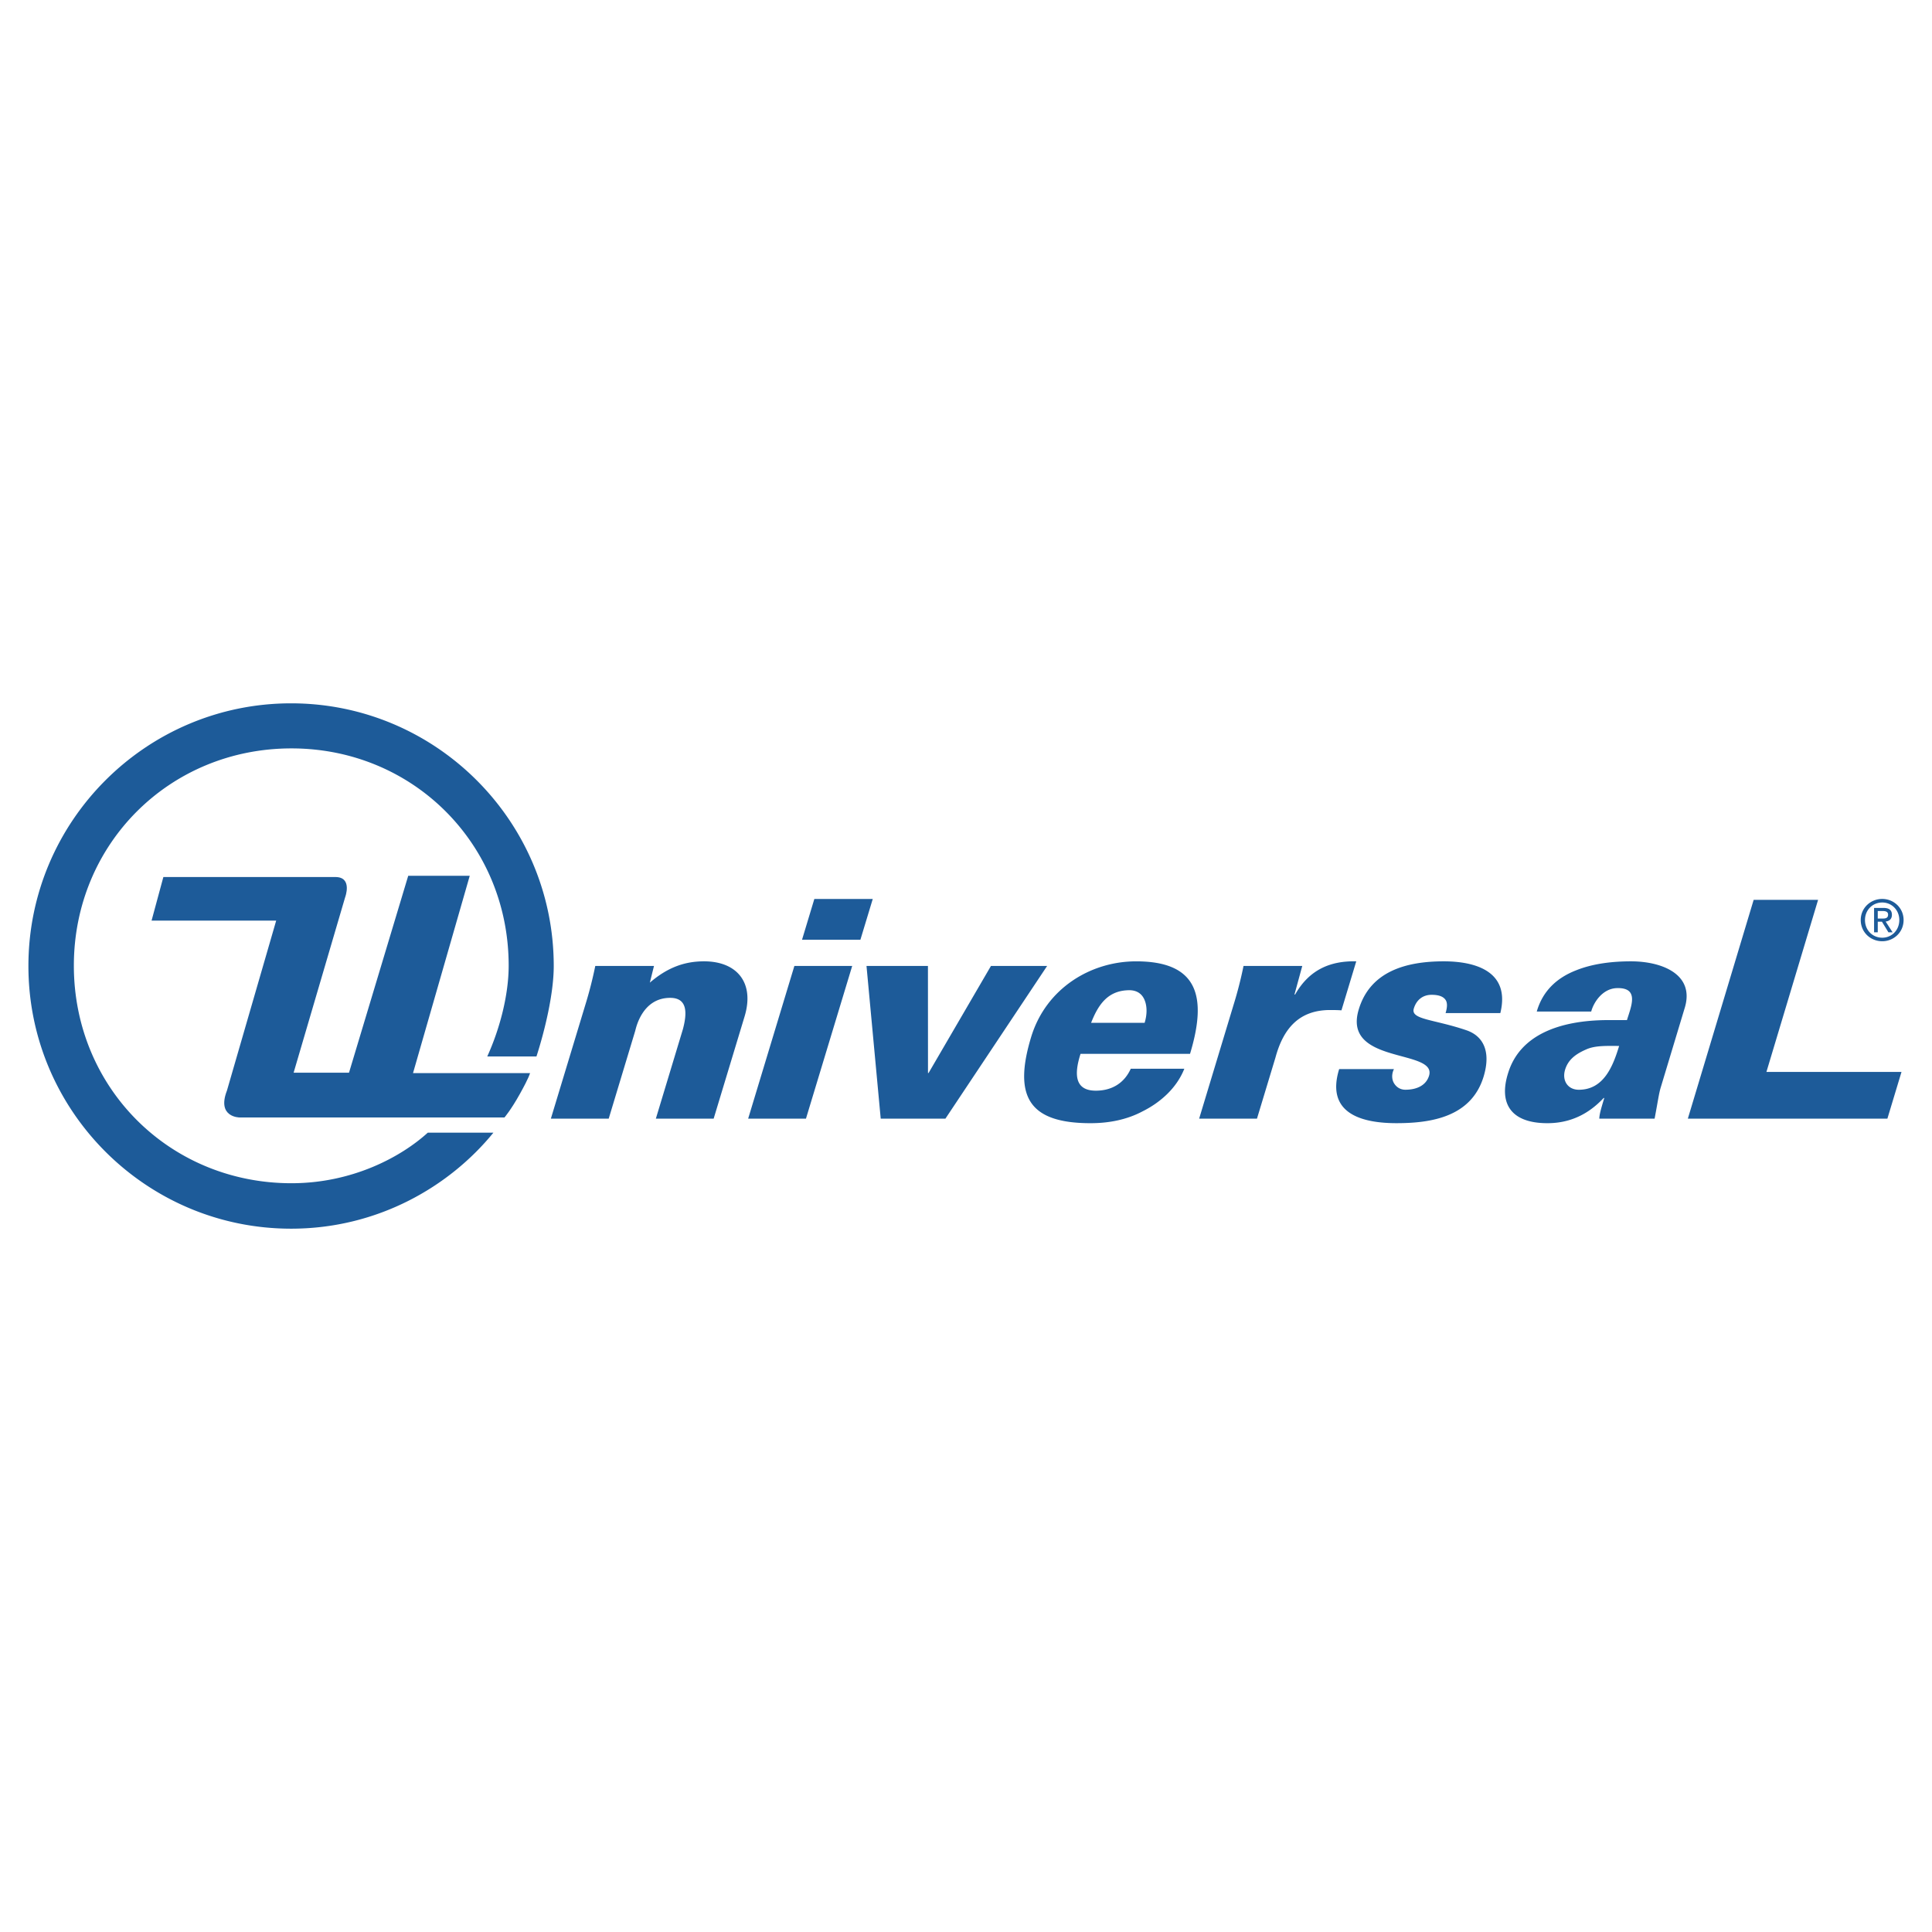 <svg xmlns="http://www.w3.org/2000/svg" width="2500" height="2500" viewBox="0 0 192.756 192.756"><g fill-rule="evenodd" clip-rule="evenodd"><path fill="#fff" d="M0 0h192.756v192.756H0V0z"/><path d="M16.299 87.501h17.163c1.742 0 .971 2.026.971 2.026l-5.139 17.497h5.526l5.908-19.646h6.138l-5.66 19.688h11.675s-.063.373-1.007 2.064c-.889 1.602-1.542 2.359-1.542 2.359H23.899s-2.299 0-1.255-2.686l4.911-16.953H15.122l1.177-4.349z" fill="#1d5b99"/><path d="M49.228 113.006c-4.383 5.381-11.546 9.58-20.186 9.58-14.455 0-26.207-11.752-26.207-26.207s11.752-26.208 26.207-26.208 26.205 11.753 26.205 26.208c0 2.785-.907 6.488-1.725 9.027h-4.909c1.28-2.818 2.137-6.176 2.137-9.065 0-12.131-9.535-21.673-21.67-21.673-12.172 0-21.711 9.542-21.711 21.673 0 12.171 9.539 21.71 21.711 21.71 5.991 0 10.861-2.555 13.601-5.045h6.547zM187.791 93.908c1.146 0 2.131-.892 2.131-2.116 0-1.209-.984-2.105-2.131-2.105-1.162 0-2.145.896-2.145 2.105 0 1.224.983 2.116 2.145 2.116zm-1.721-2.116c0-.998.756-1.75 1.721-1.75.947 0 1.703.752 1.703 1.75 0 1.019-.756 1.763-1.703 1.763-.965-.001-1.721-.745-1.721-1.763zm1.274.166h.418l.646 1.059h.418l-.695-1.074c.354-.043.625-.235.625-.67 0-.478-.281-.69-.857-.69h-.922v2.434h.367v-1.059zm0-.312v-.752h.502c.256 0 .529.056.529.354 0 .375-.281.397-.59.397h-.441v.001zM65.249 96.373h-5.858a40.748 40.748 0 0 1-1.002 3.914l-3.429 11.32h5.771l2.64-8.74c.06-.184.641-3.311 3.494-3.311 1.79 0 1.666 1.611 1.277 3.098l-2.707 8.953h5.767l3.086-10.197c1.018-3.371-.765-5.498-4.045-5.498-1.941 0-3.643.61-5.408 2.126l.414-1.665zm15.162 15.234l4.613-15.234h-5.769l-4.611 15.234h5.767zm5.431-17.849l1.232-4.066h-5.828l-1.228 4.066h5.824zm8.483 17.849l10.147-15.234h-5.604l-6.224 10.68h-.058l-.005-10.68h-6.13l1.418 15.234h6.456zm24.405-6.466c1.719-5.674.818-9.228-5.373-9.228-4.584 0-9.02 2.736-10.482 7.56-1.811 5.979-.17 8.588 5.926 8.588 1.799 0 3.598-.332 5.189-1.18 1.715-.852 3.389-2.277 4.17-4.252h-5.344c-.646 1.426-1.873 2.188-3.486 2.188-2.152 0-2.154-1.703-1.525-3.676h10.925zm-9.871-3.094c.68-1.73 1.596-3.156 3.623-3.248.9-.061 1.451.336 1.711.971.266.637.258 1.457.006 2.277h-5.34zm21.069-5.674h-5.861a40.14 40.14 0 0 1-1.004 3.914l-3.424 11.32h5.77l1.846-6.1c.789-2.914 2.363-4.705 5.377-4.736.395 0 .787 0 1.205.031l1.477-4.89c-2.531-.058-4.67.792-6.098 3.31h-.066l.778-2.849zm19.76 4.703c1.033-4.219-2.584-5.164-5.635-5.164-3.84 0-7.359 1.037-8.49 4.798-1.674 5.527 7.828 3.914 7.014 6.617-.299.971-1.236 1.396-2.363 1.396-.549 0-.943-.305-1.16-.697-.213-.396-.207-.914.023-1.365h-5.467c-1.434 4.641 2.633 5.398 5.713 5.398 3.488 0 7.479-.625 8.701-4.66.748-2.488-.037-4.018-1.684-4.598-3.268-1.121-5.627-1.061-5.283-2.182.268-.885.924-1.367 1.773-1.367.793 0 1.217.213 1.418.545.178.303.135.76-.021 1.277h5.461v.002zm6.462 5.645c.322-1.062 1.154-1.607 2.131-2.031.908-.396 2.047-.336 3.26-.336-.619 2.033-1.537 4.371-4.023 4.371-1.094 0-1.7-.909-1.368-2.004zm8.93 4.886c.346-1.822.422-2.488.615-3.125l2.363-7.832c1.107-3.432-2.236-4.738-5.33-4.738-1.705 0-3.734.186-5.523.914-1.766.697-3.262 1.939-3.883 4.098h5.432c.24-.91 1.113-2.275 2.529-2.338 2.332-.09 1.443 1.852 1.039 3.188h-1.824c-4.975 0-8.838 1.518-10.014 5.221-1.01 3.123.283 5.066 3.898 5.066 2.848 0 4.586-1.426 5.617-2.516h.061c-.33 1.09-.475 1.578-.5 2.062h5.52zm23.225 0l1.408-4.662h-13.477l5.154-17.165h-6.428l-6.566 21.827h19.909z" fill="#1d5b99"/></g></svg>